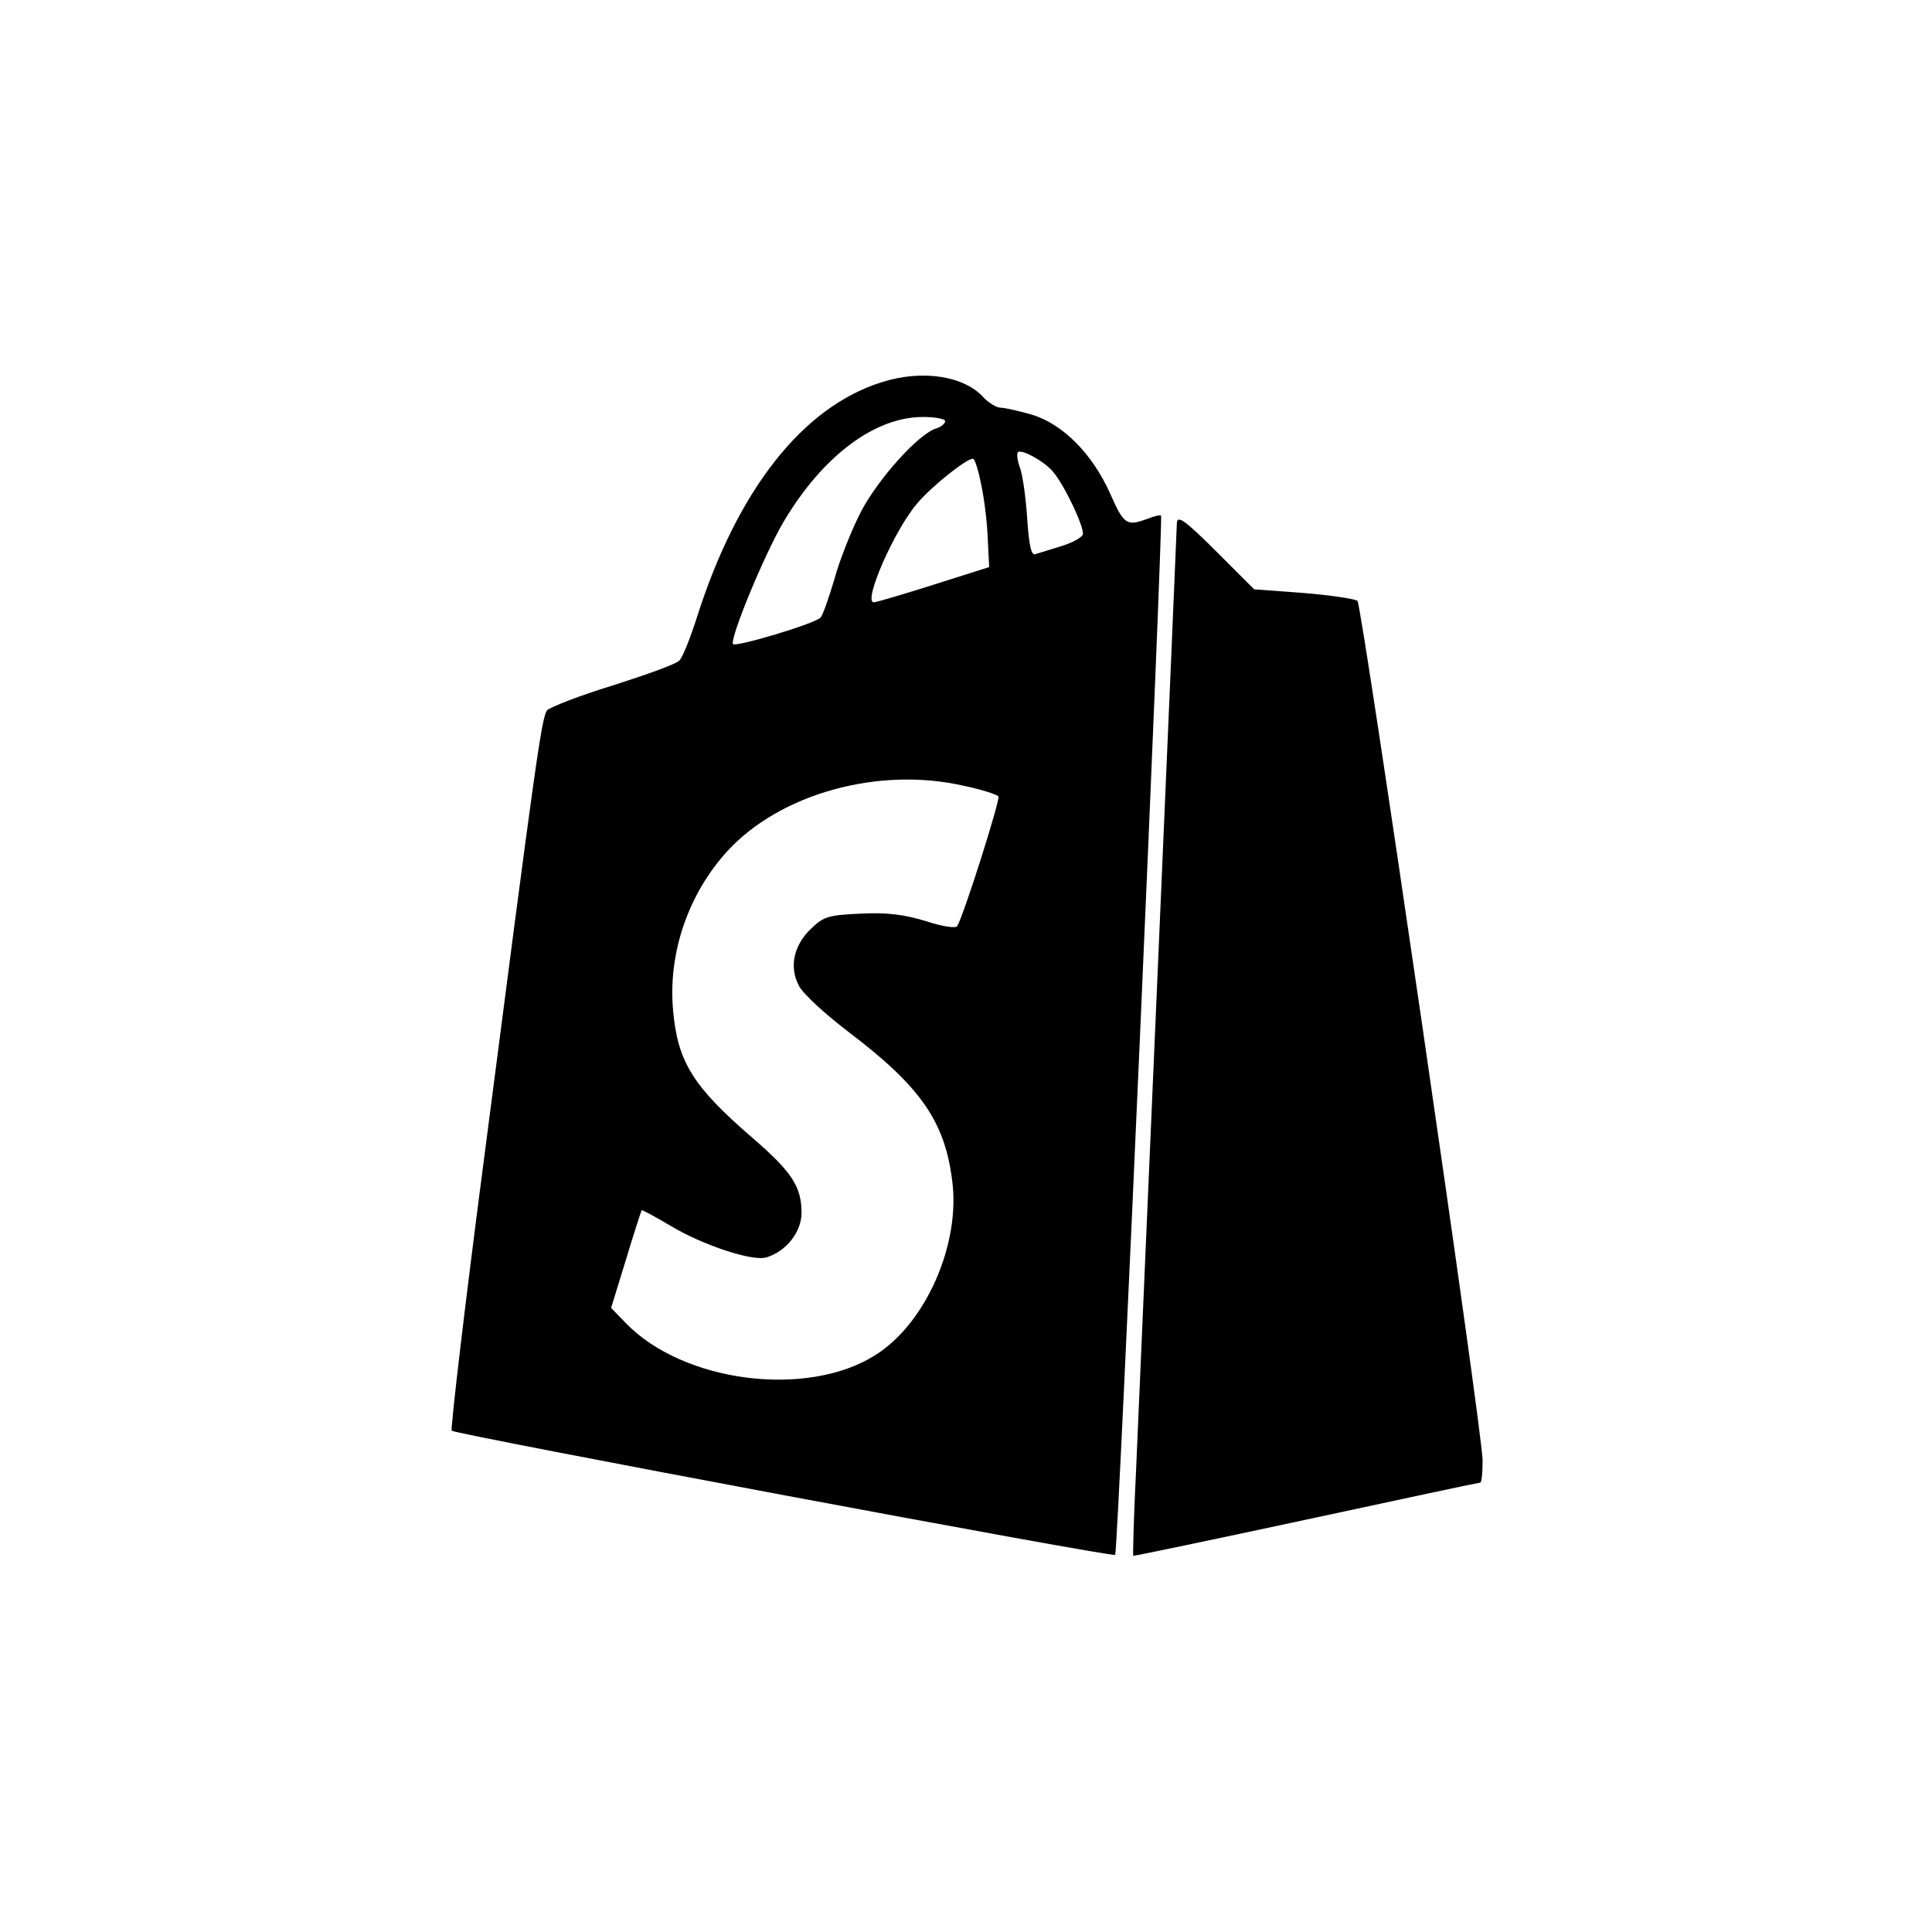<?xml version="1.0" standalone="no"?>
<!DOCTYPE svg PUBLIC "-//W3C//DTD SVG 20010904//EN"
 "http://www.w3.org/TR/2001/REC-SVG-20010904/DTD/svg10.dtd">
<svg version="1.0" xmlns="http://www.w3.org/2000/svg"
 width="417pt" height="417pt" viewBox="0 0 417 417"
 preserveAspectRatio="xMidYMid meet">

<g transform="translate(0,417) scale(0.1,-0.1)"
fill="#000000" stroke="none">
<path d="M1903 3345 c-170 -53 -311 -232 -398 -505 -15 -47 -32 -90 -39 -96
-6 -7 -70 -30 -142 -53 -72 -22 -136 -47 -143 -54 -12 -15 -24 -102 -136 -966
-42 -321 -73 -586 -70 -589 8 -8 1427 -274 1432 -268 6 5 104 2238 99 2243 -2
2 -15 -1 -30 -7 -44 -16 -50 -13 -80 55 -38 85 -102 150 -169 170 -28 8 -58
15 -67 15 -9 0 -25 10 -36 21 -42 48 -134 62 -221 34z m137 -84 c0 -5 -9 -13
-20 -16 -38 -12 -125 -109 -162 -180 -20 -39 -46 -104 -57 -145 -12 -40 -25
-78 -30 -83 -14 -14 -186 -65 -189 -57 -6 15 69 196 110 265 84 141 196 225
300 225 26 0 48 -4 48 -9z m231 -107 c26 -29 71 -125 66 -138 -3 -7 -24 -18
-47 -25 -23 -7 -48 -15 -55 -17 -9 -4 -14 18 -18 78 -3 46 -10 95 -16 110 -5
14 -7 28 -4 32 8 7 54 -18 74 -40z m-153 -31 c7 -32 13 -85 14 -117 l3 -60
-120 -38 c-66 -21 -124 -38 -129 -38 -24 0 45 158 95 215 33 38 105 95 119 95
4 0 12 -26 18 -57z m-38 -649 c39 -8 72 -19 75 -23 4 -8 -75 -257 -89 -280 -3
-5 -32 -1 -68 11 -46 14 -84 19 -140 16 -69 -3 -80 -6 -107 -32 -38 -36 -48
-83 -27 -123 8 -17 58 -63 111 -103 151 -115 204 -190 220 -317 19 -138 -57
-310 -166 -378 -147 -93 -414 -59 -538 69 l-32 33 32 104 c17 57 33 105 34
107 1 1 29 -14 61 -33 69 -42 178 -78 208 -69 43 13 76 55 76 96 0 57 -21 89
-107 163 -126 109 -160 162 -170 272 -12 124 32 253 117 346 114 124 326 183
510 141z"/>
<path d="M2540 3038 c0 -13 -72 -1677 -88 -2043 -5 -99 -7 -181 -6 -183 1 -1
168 34 373 78 204 44 373 80 376 80 3 0 5 21 5 48 1 54 -260 1843 -270 1855
-4 4 -55 12 -115 17 l-108 8 -76 76 c-77 77 -91 86 -91 64z"/>
</g>
</svg>
